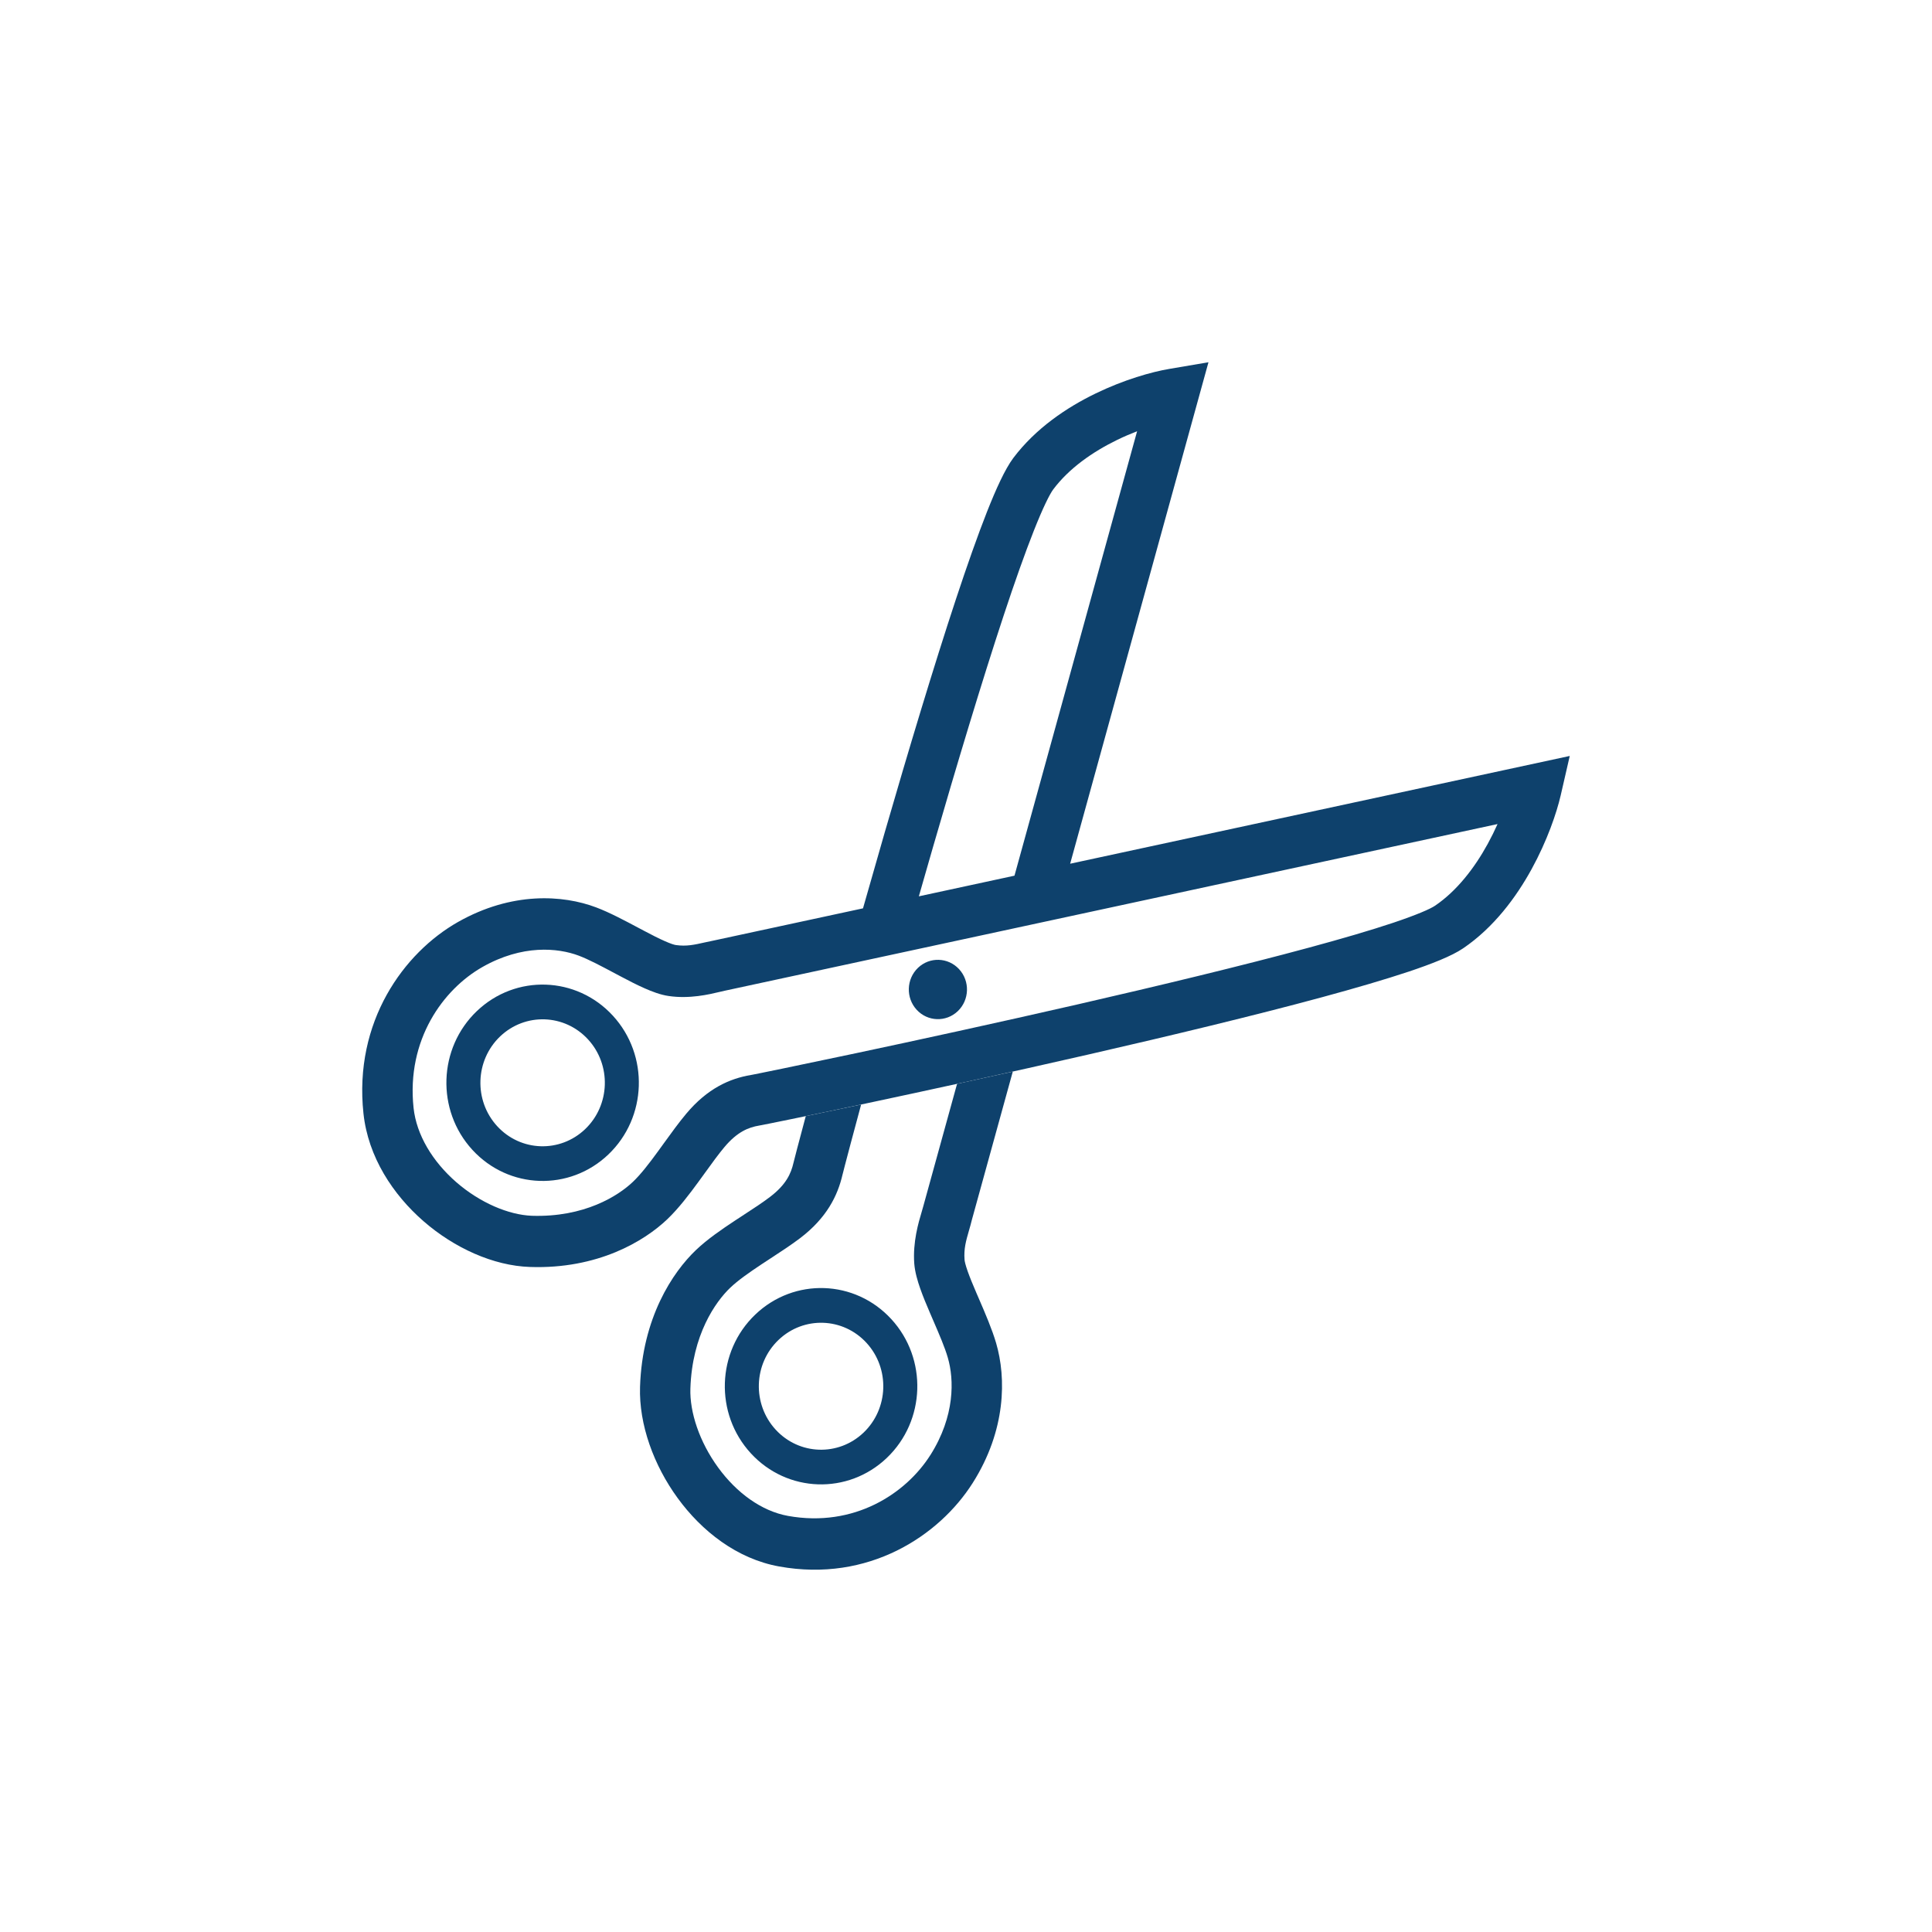 <?xml version="1.0" encoding="UTF-8" standalone="no"?>
<svg
   width="32"
   height="32"
   viewBox="0 0 32 32"
   fill="none"
   version="1.1"
   id="svg12"
   xmlns="http://www.w3.org/2000/svg"
   xmlns:svg="http://www.w3.org/2000/svg">
  <defs
     id="defs16" />
  <path
     fill-rule="evenodd"
     clip-rule="evenodd"
     d="m 10.151,16.823 c 0.602,0.656 0.568,1.685 -0.074,2.298 -0.643,0.614 -1.651,0.58 -2.253,-0.076 -0.602,-0.656 -0.568,-1.685 0.074,-2.298 0.643,-0.614 1.651,-0.58 2.253,0.076 z m -0.411,0.393 c 0.389,0.424 0.367,1.089 -0.048,1.486 -0.416,0.397 -1.068,0.375 -1.457,-0.049 -0.389,-0.424 -0.367,-1.089 0.048,-1.486 0.416,-0.397 1.068,-0.375 1.457,0.049 z"
     fill="#0e416c"
     id="path2" />
  <path
     d="m 15.864,16.748 c 0.194,-0.186 0.204,-0.497 0.022,-0.695 -0.182,-0.198 -0.487,-0.208 -0.681,-0.023 -0.194,0.186 -0.204,0.497 -0.022,0.695 0.182,0.198 0.487,0.208 0.681,0.023 z"
     fill="#0e416c"
     id="path4" />
  <path
     fill-rule="evenodd"
     clip-rule="evenodd"
     d="m 7.586,15.271 c -0.898,0.509 -1.729,1.651 -1.566,3.171 0.077,0.723 0.491,1.347 0.997,1.787 0.504,0.438 1.15,0.736 1.762,0.756 1.121,0.038 1.892,-0.426 2.275,-0.792 0.187,-0.179 0.365,-0.413 0.518,-0.623 0.038,-0.052 0.074,-0.102 0.109,-0.15 0.116,-0.161 0.219,-0.303 0.318,-0.421 0.215,-0.256 0.402,-0.327 0.575,-0.356 0.145,-0.024 2.758,-0.56 5.462,-1.179 1.354,-0.31 2.739,-0.643 3.854,-0.945 0.557,-0.151 1.053,-0.296 1.446,-0.427 0.375,-0.126 0.706,-0.255 0.897,-0.384 0.51,-0.346 0.881,-0.849 1.136,-1.314 0.256,-0.467 0.413,-0.926 0.481,-1.22 L 26,12.521 17.725,14.306 20.016,6 19.369,6.11 C 19.076,6.159 18.616,6.289 18.143,6.519 17.671,6.748 17.155,7.092 16.782,7.588 16.644,7.774 16.496,8.102 16.348,8.476 c -0.154,0.391 -0.329,0.886 -0.513,1.443 -0.369,1.116 -0.786,2.503 -1.179,3.861 -0.123,0.427 -0.245,0.852 -0.362,1.265 l -2.444,0.527 c -0.065,0.013 -0.124,0.026 -0.179,0.038 -0.169,0.038 -0.301,0.068 -0.476,0.043 C 11.171,15.65 11.112,15.633 11.009,15.587 10.911,15.544 10.799,15.487 10.673,15.42 L 10.567,15.364 C 10.349,15.248 10.096,15.113 9.876,15.03 9.322,14.82 8.476,14.767 7.586,15.271 Z M 18.834,7.143 16.803,14.504 15.219,14.846 c 0.078,-0.272 0.157,-0.548 0.237,-0.825 0.392,-1.354 0.805,-2.729 1.169,-3.83 0.182,-0.551 0.351,-1.028 0.497,-1.397 0.153,-0.387 0.264,-0.609 0.323,-0.688 0.263,-0.351 0.653,-0.622 1.057,-0.819 0.113,-0.055 0.225,-0.103 0.332,-0.144 z M 6.85,18.35 c -0.121,-1.129 0.492,-1.966 1.142,-2.334 0.659,-0.374 1.248,-0.318 1.595,-0.187 0.166,0.063 0.363,0.168 0.585,0.286 l 0.117,0.062 c 0.128,0.068 0.262,0.137 0.387,0.192 0.12,0.053 0.261,0.108 0.399,0.128 0.345,0.051 0.669,-0.026 0.845,-0.068 0.035,-0.008 0.065,-0.015 0.087,-0.02 L 24.804,13.649 c -0.047,0.106 -0.102,0.217 -0.163,0.329 -0.218,0.398 -0.51,0.777 -0.87,1.022 -0.082,0.056 -0.306,0.153 -0.695,0.284 -0.371,0.124 -0.849,0.264 -1.4,0.413 -1.1,0.298 -2.472,0.628 -3.823,0.938 -1.35,0.309 -2.674,0.597 -3.678,0.81 -0.502,0.106 -0.923,0.194 -1.227,0.257 -0.152,0.031 -0.274,0.056 -0.362,0.074 l -0.105,0.021 -0.031,0.006 -0.011,0.002 c -0.354,0.059 -0.722,0.223 -1.073,0.642 -0.121,0.144 -0.249,0.321 -0.369,0.487 -0.032,0.044 -0.064,0.088 -0.094,0.13 -0.154,0.212 -0.292,0.389 -0.419,0.51 -0.244,0.233 -0.806,0.592 -1.678,0.563 C 8.423,20.121 7.952,19.923 7.558,19.581 7.166,19.24 6.898,18.799 6.85,18.35 Z"
     fill="#0e416c"
     id="path6" />
  <path
     d="m 15.41,24.1 c -0.404,0.638 -1.262,1.206 -2.359,1.008 -0.436,-0.079 -0.85,-0.38 -1.157,-0.802 -0.309,-0.424 -0.472,-0.916 -0.459,-1.308 0.029,-0.889 0.417,-1.438 0.661,-1.67 0.127,-0.121 0.309,-0.249 0.526,-0.393 0.043,-0.028 0.088,-0.058 0.133,-0.087 0.17,-0.111 0.351,-0.229 0.501,-0.343 0.432,-0.33 0.617,-0.694 0.699,-1.05 l 0.003,-0.011 0.008,-0.031 0.027,-0.106 c 0.023,-0.089 0.056,-0.211 0.096,-0.364 0.048,-0.178 0.106,-0.397 0.174,-0.648 -0.351,0.074 -0.661,0.139 -0.917,0.192 -0.12,0.448 -0.194,0.73 -0.204,0.775 -0.04,0.174 -0.121,0.359 -0.386,0.561 -0.122,0.093 -0.268,0.189 -0.433,0.296 -0.05,0.032 -0.101,0.066 -0.154,0.101 -0.215,0.142 -0.456,0.307 -0.643,0.486 -0.384,0.366 -0.888,1.12 -0.925,2.264 -0.02,0.625 0.228,1.302 0.624,1.844 0.396,0.544 0.98,1.006 1.682,1.132 1.475,0.266 2.647,-0.504 3.205,-1.385 0.552,-0.873 0.556,-1.737 0.387,-2.315 -0.067,-0.229 -0.182,-0.496 -0.281,-0.725 l -0.048,-0.111 C 16.113,21.277 16.064,21.159 16.028,21.057 15.99,20.949 15.977,20.888 15.976,20.864 15.962,20.684 16,20.552 16.049,20.382 c 0.016,-0.055 0.033,-0.114 0.049,-0.18 l 0.677,-2.453 c -0.316,0.07 -0.625,0.138 -0.923,0.203 l -0.561,2.033 c -0.006,0.023 -0.014,0.052 -0.025,0.087 -0.053,0.177 -0.149,0.501 -0.123,0.856 0.011,0.142 0.055,0.29 0.099,0.415 0.046,0.132 0.105,0.272 0.163,0.407 l 0.053,0.123 c 0.101,0.234 0.191,0.442 0.241,0.615 0.105,0.361 0.12,0.965 -0.288,1.611 z"
     fill="#0e416c"
     id="path8" />
  <path
     fill-rule="evenodd"
     clip-rule="evenodd"
     d="m 14.763,21.849 c -0.602,-0.656 -1.61,-0.69 -2.253,-0.076 -0.643,0.614 -0.676,1.643 -0.074,2.298 0.602,0.656 1.61,0.69 2.253,0.076 0.643,-0.614 0.676,-1.643 0.074,-2.298 z m -0.411,0.393 c -0.389,-0.424 -1.041,-0.446 -1.457,-0.049 -0.416,0.397 -0.437,1.062 -0.048,1.486 0.389,0.424 1.041,0.446 1.457,0.049 0.415,-0.397 0.437,-1.062 0.048,-1.486 z"
     fill="#0e416c"
     id="path10" />
</svg>
